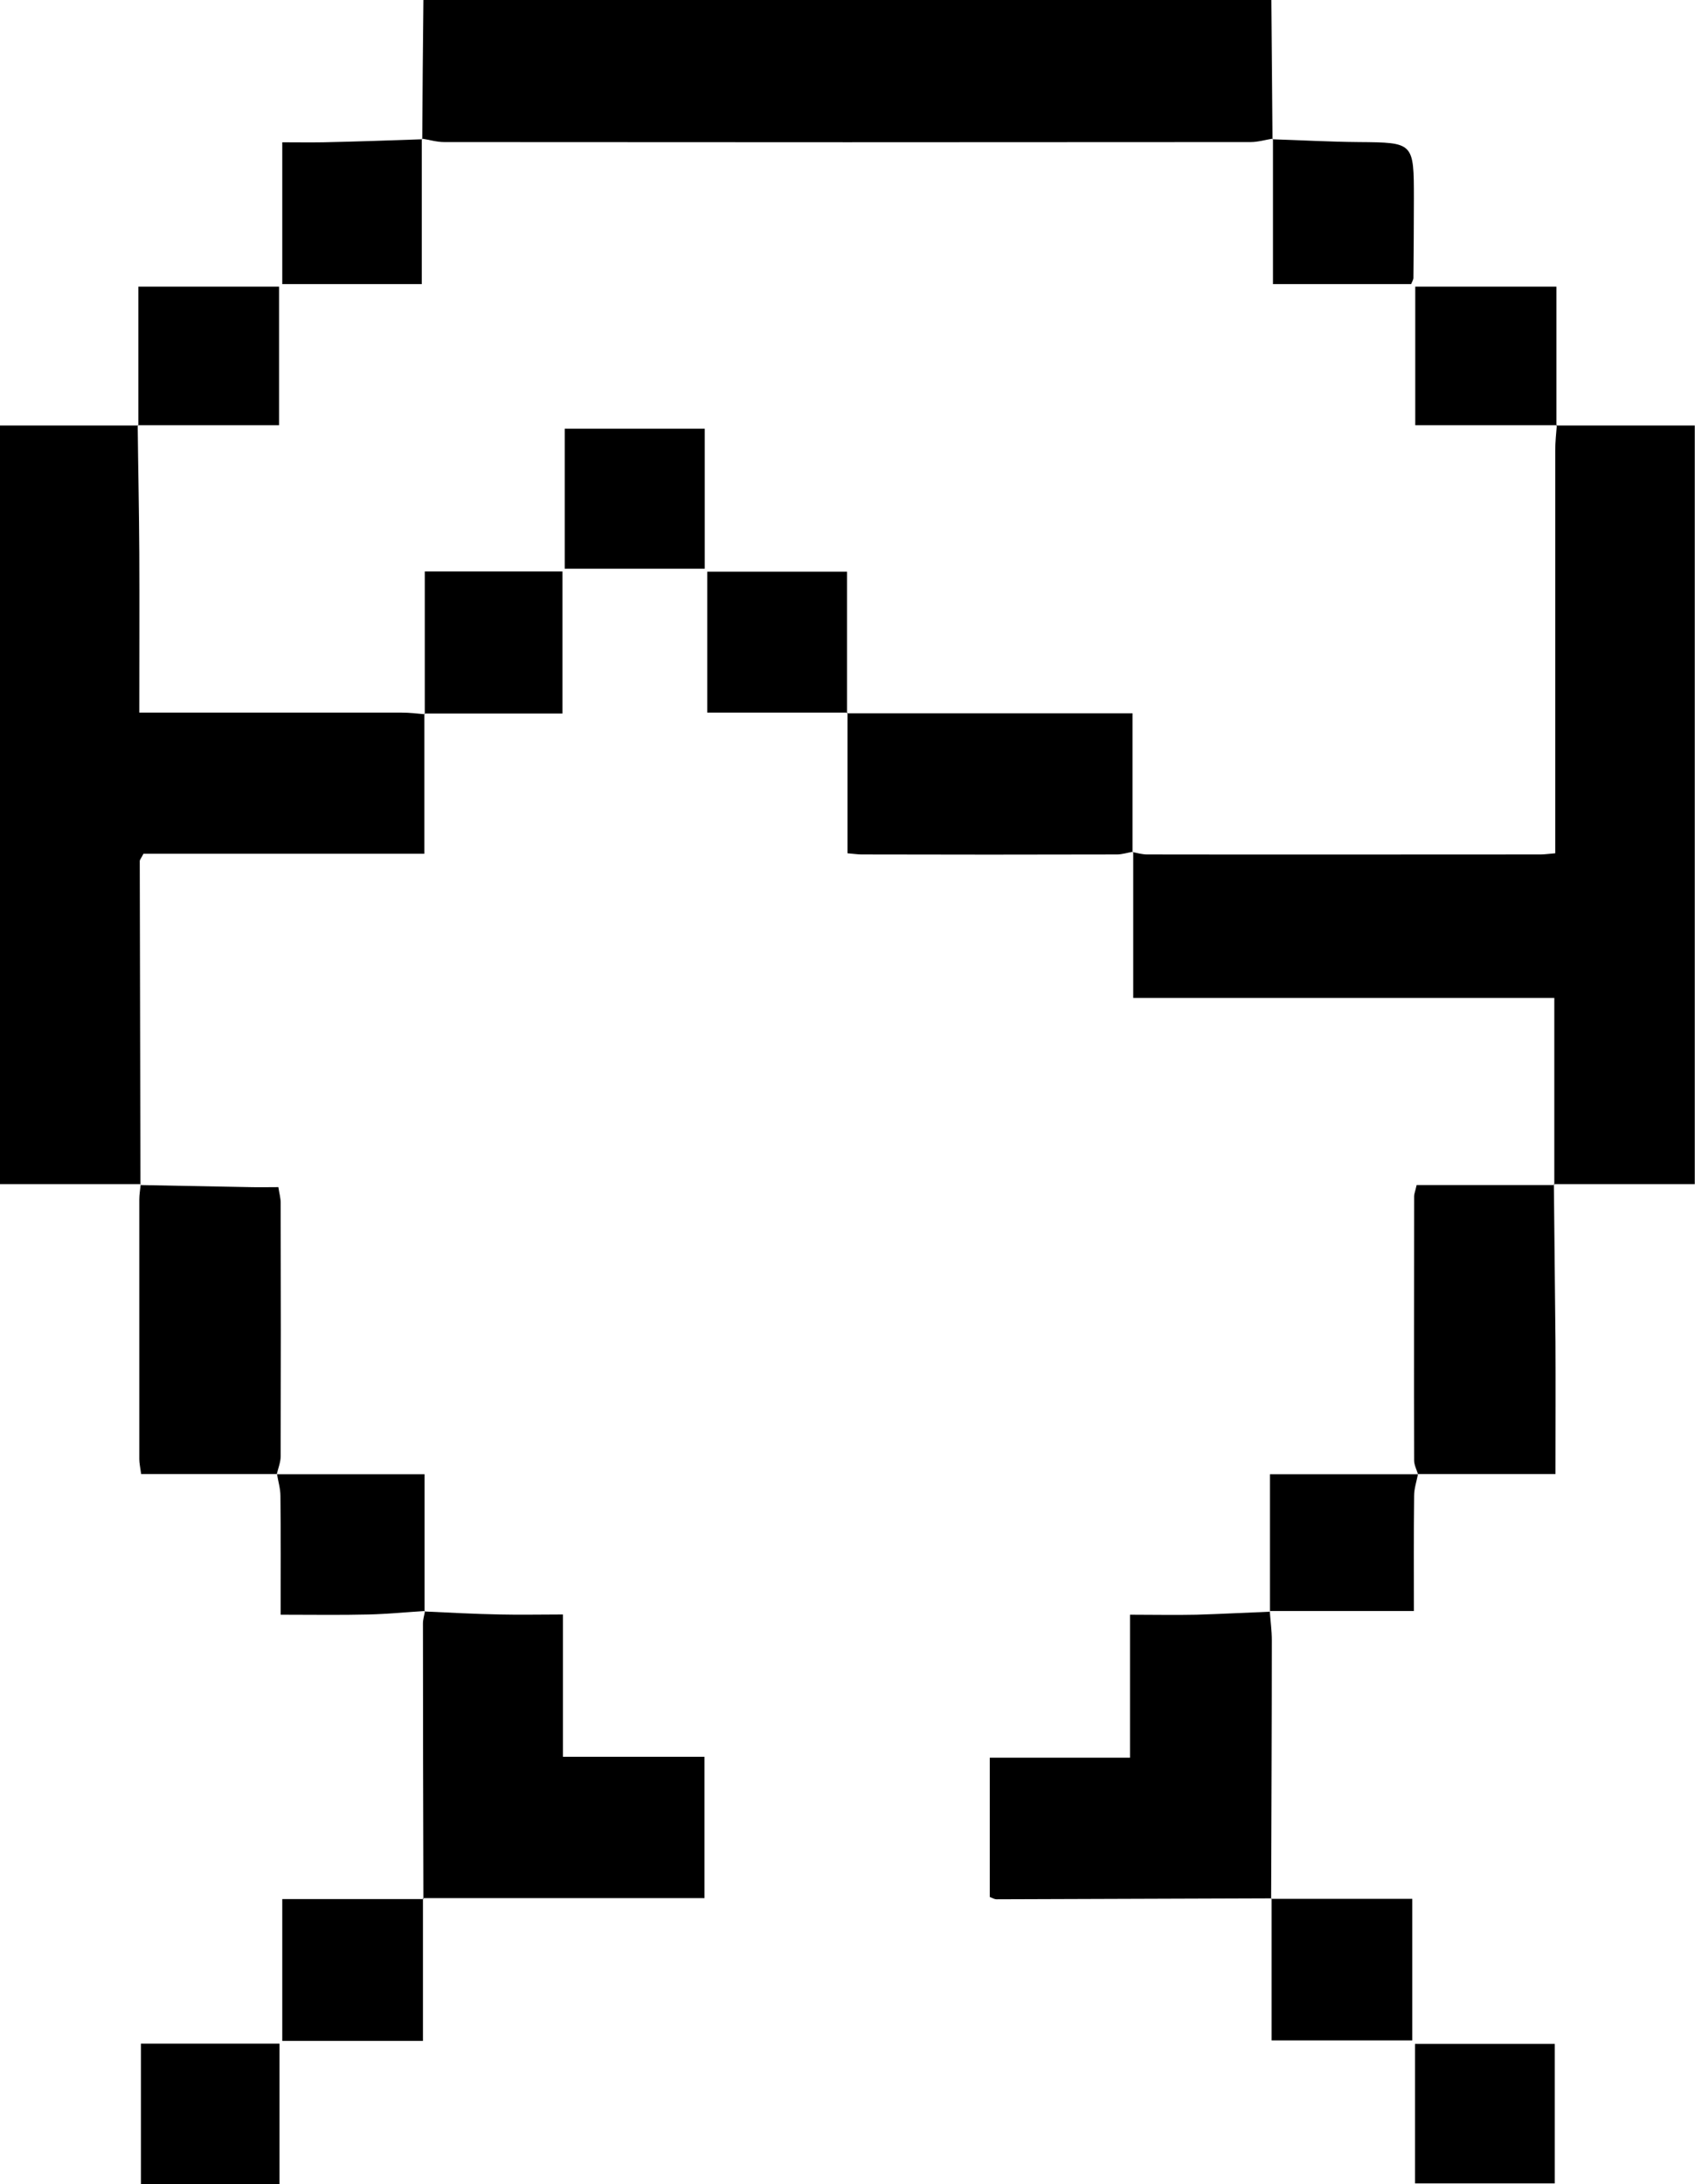 <svg width="104" height="134" viewBox="0 0 104 134" fill="none" xmlns="http://www.w3.org/2000/svg">
<g clip-path="url(#clip0_203_10045)">
<path d="M25.908 8.545C25.922 5.692 25.95 2.853 25.979 0C43.326 0 60.673 0 78.007 0C78.035 2.853 78.049 5.706 78.077 8.545L78.106 8.503C77.654 8.574 77.189 8.716 76.737 8.716C60.236 8.73 43.749 8.73 27.248 8.716C26.797 8.716 26.331 8.574 25.88 8.503L25.908 8.545Z" fill="black"/>
<path d="M95.368 72.692C95.368 68.916 95.368 65.141 95.368 61.223C86.723 61.223 78.134 61.223 69.531 61.223C69.531 58.142 69.531 55.19 69.531 52.252L69.502 52.28C69.799 52.337 70.081 52.422 70.377 52.422C78.43 52.436 86.483 52.422 94.536 52.422C94.79 52.422 95.044 52.379 95.425 52.351C95.425 51.84 95.425 51.371 95.425 50.903C95.425 43.153 95.425 35.388 95.425 27.637C95.425 27.112 95.481 26.601 95.524 26.076L95.481 26.104C98.288 26.104 101.095 26.104 103.986 26.104C103.986 41.761 103.986 57.206 103.986 72.65C101.08 72.65 98.203 72.65 95.326 72.65L95.368 72.692Z" fill="black"/>
<path d="M8.448 26.09C8.476 28.702 8.533 31.3 8.547 33.912C8.561 37.12 8.547 40.342 8.547 43.72C9.083 43.72 9.548 43.72 9.999 43.72C14.879 43.72 19.773 43.72 24.653 43.72C25.119 43.72 25.598 43.777 26.064 43.82L26.035 43.777C26.035 46.602 26.035 49.413 26.035 52.379C20.14 52.379 14.456 52.379 8.801 52.379C8.688 52.62 8.575 52.734 8.575 52.834C8.589 59.448 8.603 66.077 8.617 72.692L8.646 72.65C5.797 72.65 2.962 72.65 0 72.65C0 57.291 0 41.847 0 26.104C2.807 26.104 5.656 26.104 8.49 26.104L8.448 26.09Z" fill="black"/>
<path d="M25.979 116.498C25.965 110.862 25.951 105.241 25.951 99.606C25.951 99.35 26.035 99.095 26.078 98.839L26.049 98.868C27.587 98.939 29.138 99.024 30.675 99.052C31.916 99.081 33.172 99.052 34.54 99.052C34.54 101.99 34.54 104.801 34.54 107.782C37.487 107.782 40.322 107.782 43.227 107.782C43.227 110.763 43.227 113.573 43.227 116.455C37.431 116.455 31.677 116.455 25.936 116.455L25.979 116.498Z" fill="black"/>
<path d="M77.908 98.839C77.951 99.435 78.035 100.046 78.035 100.642C78.035 105.922 78.007 111.217 77.993 116.498L78.021 116.469C72.394 116.483 66.766 116.512 61.139 116.526C61.026 116.526 60.899 116.455 60.73 116.384C60.73 113.573 60.73 110.763 60.73 107.839C63.607 107.839 66.4 107.839 69.333 107.839C69.333 104.9 69.333 102.09 69.333 99.066C70.772 99.066 72.097 99.095 73.423 99.066C74.918 99.024 76.413 98.939 77.922 98.882L77.908 98.839Z" fill="black"/>
<path d="M69.531 52.252C69.192 52.308 68.868 52.422 68.529 52.422C63.311 52.436 58.078 52.436 52.86 52.422C52.606 52.422 52.367 52.379 52 52.351C52 49.427 52 46.574 52 43.72L51.958 43.763C57.698 43.763 63.424 43.763 69.488 43.763C69.488 46.616 69.488 49.441 69.488 52.28C69.502 52.28 69.531 52.252 69.531 52.252Z" fill="black"/>
<path d="M8.617 72.706C10.86 72.749 13.102 72.791 15.345 72.834C15.895 72.848 16.459 72.834 17.08 72.834C17.136 73.217 17.221 73.501 17.221 73.785C17.235 78.966 17.235 84.162 17.221 89.343C17.221 89.712 17.066 90.081 16.981 90.45L16.995 90.436C14.231 90.436 11.48 90.436 8.66 90.436C8.603 90.01 8.547 89.769 8.547 89.527C8.547 84.218 8.547 78.895 8.547 73.586C8.547 73.288 8.603 72.976 8.632 72.678C8.646 72.664 8.617 72.706 8.617 72.706Z" fill="black"/>
<path d="M95.341 72.664C95.369 75.886 95.411 79.108 95.439 82.316C95.453 84.928 95.439 87.526 95.439 90.436C92.576 90.436 89.798 90.436 87.005 90.436V90.45C86.921 90.166 86.766 89.882 86.766 89.598C86.751 84.19 86.766 78.782 86.766 73.388C86.766 73.26 86.822 73.132 86.921 72.706C89.685 72.706 92.534 72.706 95.355 72.706C95.369 72.692 95.341 72.664 95.341 72.664Z" fill="black"/>
<path d="M25.88 8.503C25.88 11.455 25.88 14.408 25.88 17.431C23.003 17.431 20.211 17.431 17.319 17.431C17.319 14.592 17.319 11.782 17.319 8.73C18.166 8.73 18.998 8.744 19.844 8.73C21.861 8.687 23.878 8.616 25.894 8.545C25.908 8.545 25.88 8.503 25.88 8.503Z" fill="black"/>
<path d="M78.078 8.545C79.841 8.602 81.589 8.701 83.352 8.716C86.751 8.744 86.751 8.73 86.751 12.208C86.751 13.826 86.737 15.43 86.723 17.048C86.723 17.162 86.638 17.289 86.582 17.431C83.775 17.431 80.983 17.431 78.106 17.431C78.106 14.408 78.106 11.47 78.106 8.517L78.078 8.545Z" fill="black"/>
<path d="M43.241 26.303C43.241 29.199 43.241 31.995 43.241 34.891C40.35 34.891 37.529 34.891 34.652 34.891C34.652 31.995 34.652 29.185 34.652 26.303C37.515 26.303 40.308 26.303 43.241 26.303Z" fill="black"/>
<path d="M25.951 116.469C25.951 119.337 25.951 122.218 25.951 125.213C23.045 125.213 20.225 125.213 17.319 125.213C17.319 122.374 17.319 119.564 17.319 116.512C20.225 116.512 23.116 116.512 25.993 116.512C25.979 116.498 25.951 116.469 25.951 116.469Z" fill="black"/>
<path d="M77.993 116.498C80.842 116.498 83.705 116.498 86.653 116.498C86.653 119.436 86.653 122.261 86.653 125.185C83.846 125.185 81.025 125.185 78.021 125.185C78.021 122.261 78.021 119.365 78.021 116.455C78.035 116.469 77.993 116.498 77.993 116.498Z" fill="black"/>
<path d="M26.078 98.839C24.935 98.91 23.779 99.024 22.637 99.052C20.888 99.095 19.125 99.066 17.221 99.066C17.221 96.525 17.235 94.155 17.207 91.784C17.207 91.33 17.066 90.876 16.995 90.436L16.981 90.45C19.915 90.45 22.848 90.45 26.05 90.45C26.05 93.246 26.05 96.057 26.05 98.868C26.064 98.868 26.078 98.839 26.078 98.839Z" fill="black"/>
<path d="M77.922 98.868C77.922 96.085 77.922 93.317 77.922 90.45C81.067 90.45 84.043 90.45 87.005 90.45V90.436C86.92 90.876 86.765 91.33 86.765 91.77C86.737 94.141 86.751 96.525 86.751 98.839C83.705 98.839 80.799 98.839 77.894 98.839C77.908 98.839 77.922 98.868 77.922 98.868Z" fill="black"/>
<path d="M8.491 26.119C8.491 23.308 8.491 20.483 8.491 17.587C11.438 17.587 14.217 17.587 17.122 17.587C17.122 20.412 17.122 23.237 17.122 26.09C14.203 26.09 11.325 26.09 8.448 26.09L8.491 26.119Z" fill="black"/>
<path d="M95.538 26.09C92.661 26.09 89.784 26.09 86.836 26.09C86.836 23.28 86.836 20.469 86.836 17.587C89.671 17.587 92.463 17.587 95.496 17.587C95.496 20.427 95.496 23.28 95.496 26.119L95.538 26.09Z" fill="black"/>
<path d="M26.063 43.82C26.063 40.924 26.063 38.028 26.063 35.061C28.856 35.061 31.648 35.061 34.511 35.061C34.511 37.915 34.511 40.725 34.511 43.777C31.691 43.777 28.856 43.777 26.035 43.777L26.063 43.82Z" fill="black"/>
<path d="M52 43.72C49.151 43.72 46.316 43.72 43.397 43.72C43.397 40.782 43.397 37.971 43.397 35.076C46.232 35.076 49.024 35.076 51.972 35.076C51.972 37.957 51.972 40.853 51.972 43.763C51.958 43.763 52 43.72 52 43.72Z" fill="black"/>
<path d="M17.15 134C14.259 134 11.494 134 8.646 134C8.646 131.133 8.646 128.294 8.646 125.384C11.48 125.384 14.273 125.384 17.15 125.384C17.15 128.265 17.15 131.076 17.15 134Z" fill="black"/>
<path d="M95.397 125.398C95.397 128.308 95.397 131.09 95.397 133.957C92.534 133.957 89.713 133.957 86.822 133.957C86.822 131.09 86.822 128.279 86.822 125.398C89.699 125.398 92.491 125.398 95.397 125.398Z" fill="black"/>
</g>
<defs>
<clipPath id="clip0_203_10045">
<rect width="104" height="134" fill="white"/>
</clipPath>
</defs>
</svg>
